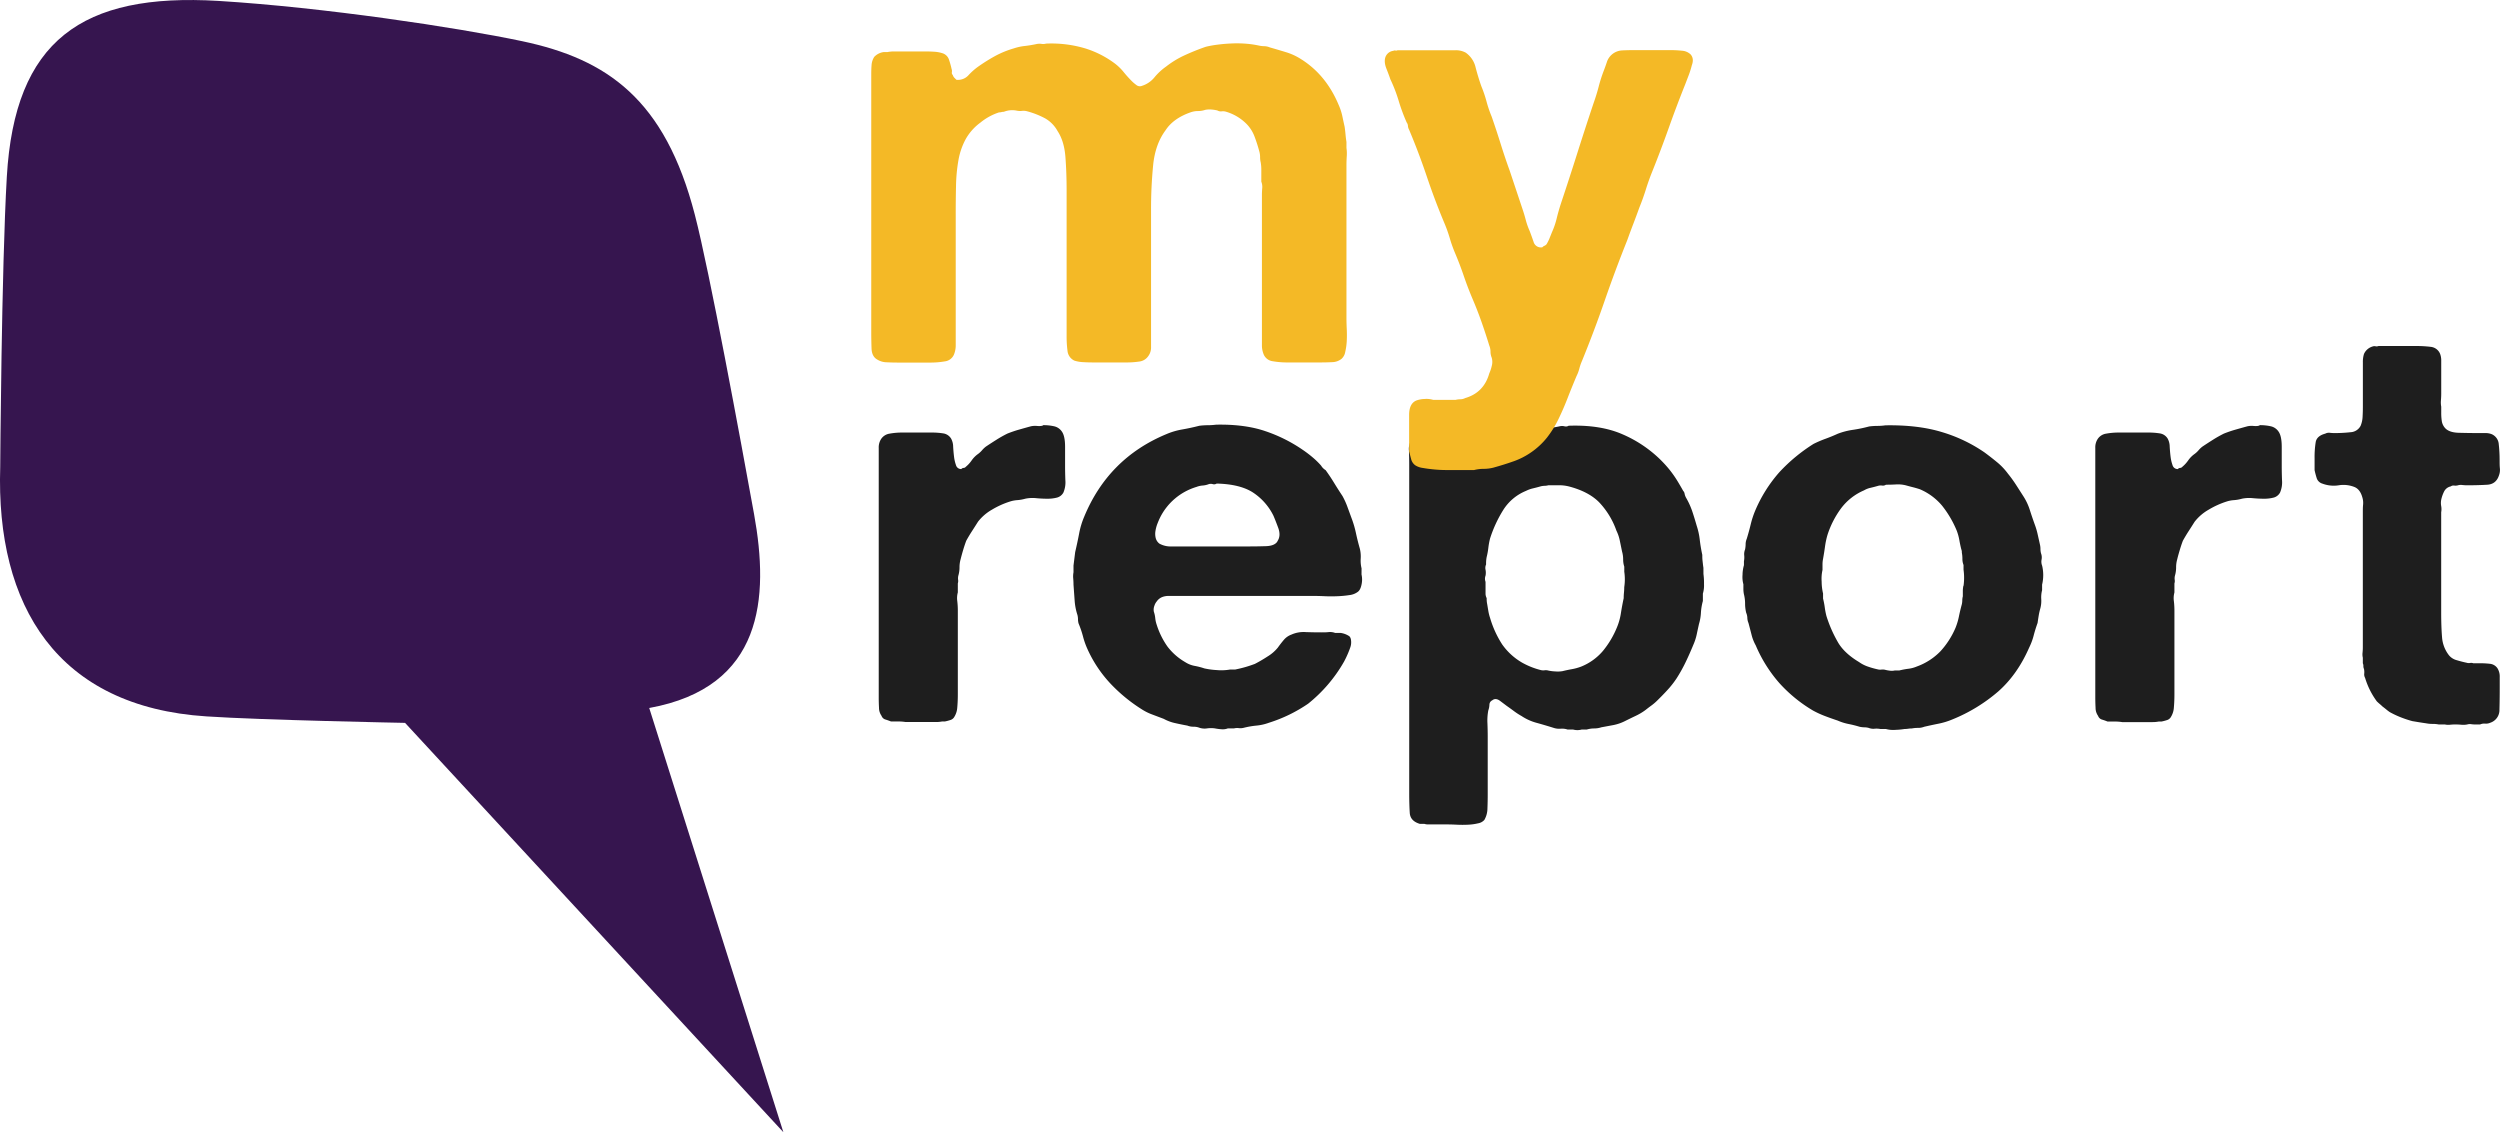<svg xmlns="http://www.w3.org/2000/svg" viewBox="0 0 1354 613.2">
  <g data-name="Layer 2"><g data-name="Layer 1">
  <path d="M565 230.27a26.2 26.2 0 0 1 5.93.61 6.84 6.84 0 0 1 4.1 2.74q1.82 2.44 1.82 8.36v10.49q0 3.35.15 7.6a14.09 14.09 0 0 1-1.06 6.69 5.55 5.55 0 0 1-3.5 2.74 19.94 19.94 0 0 1-5.17.61c-1.93 0-4-.1-6.08-.3a19.08 19.08 0 0 0-5.93.3 20.76 20.76 0 0 1-4.26.76 16.23 16.23 0 0 0-4 .76 46 46 0 0 0-9.7 4.37 25.76 25.76 0 0 0-7.6 6.54q-1.53 2.44-3.19 5t-3.19 5.32q-.91 2.44-1.67 5t-1.37 5a15.85 15.85 0 0 0-.61 4.41 16 16 0 0 1-.61 4.41 5.88 5.88 0 0 0-.15 2.28 4.31 4.31 0 0 1-.15 2v4.87a11.86 11.86 0 0 0-.3 4.71 43.84 43.84 0 0 1 .3 5v45.31q0 4-.3 7.3a11 11 0 0 1-1.83 5.47 3.68 3.68 0 0 1-2 1.37 23.59 23.59 0 0 1-2.89.76h-1.52a16.88 16.88 0 0 1-3.35.3h-16.4a23.39 23.39 0 0 0-3.8-.3h-4.1q-1.52-.6-3-1.06a3.17 3.17 0 0 1-2.13-2 7.54 7.54 0 0 1-1.37-4.41q-.16-2.89-.15-5.93V242.59a8.33 8.33 0 0 1 1.22-4.71 6.66 6.66 0 0 1 4.56-3 37.84 37.84 0 0 1 7.3-.61h15.51a39.19 39.19 0 0 1 6.39.46 6 6 0 0 1 4.26 2.89 9.39 9.39 0 0 1 1.07 4.26q.15 2.74.46 5.32a21.1 21.1 0 0 0 1.07 4.71 2.86 2.86 0 0 0 2.89 2.13 1.74 1.74 0 0 1 1.22-.61 1.74 1.74 0 0 0 1.22-.61 17.4 17.4 0 0 0 3.19-3.5 14.3 14.3 0 0 1 3.5-3.5 13.32 13.32 0 0 0 2.13-2 13.26 13.26 0 0 1 2.13-2q2.74-1.82 5.63-3.65t5.93-3.34a64.71 64.71 0 0 1 6.23-2.13q3.19-.91 6.54-1.83a11.18 11.18 0 0 1 3.5-.15q2.58.16 3.19-.46M737.4 311.16a12.45 12.45 0 0 1 0 5.47q-.61 3-2.13 4a9.33 9.33 0 0 1-4.41 1.67 56.86 56.86 0 0 1-6.39.61q-3.5.16-7 0t-6.23-.15h-78.3a9.37 9.37 0 0 0-3.5.61 6.59 6.59 0 0 0-3 2.43 6.5 6.5 0 0 0-1.22 2.28 5.82 5.82 0 0 0-.3 3.19 15.78 15.78 0 0 1 .76 3.5 15.23 15.23 0 0 0 .76 3.5 42.7 42.7 0 0 0 5.93 12 32.46 32.46 0 0 0 9.58 8.36 14 14 0 0 0 5 2 37.32 37.32 0 0 1 5.32 1.37 40.35 40.35 0 0 0 6.69.91 27.51 27.51 0 0 0 7.3-.3H669q3-.61 5.63-1.37c1.72-.5 3.39-1.07 5-1.67a75.73 75.73 0 0 0 6.84-4 21.3 21.3 0 0 0 5.63-4.86q1.52-2.13 3.19-4.11a9.78 9.78 0 0 1 4.11-2.89 16.17 16.17 0 0 1 7.75-1.37q4.71.16 8.67.15c1.22 0 2.48 0 3.8-.15a7.79 7.79 0 0 1 3.5.46h3a11.19 11.19 0 0 1 4.26 1.52q1.21.61 1.37 2.74a8.24 8.24 0 0 1-.46 3.65 53.27 53.27 0 0 1-3.34 7.6 79.53 79.53 0 0 1-19.46 22.81 80 80 0 0 1-21.29 10.34 26.79 26.79 0 0 1-6.69 1.52 45.75 45.75 0 0 0-7 1.22 7.39 7.39 0 0 1-2.58.15 7.18 7.18 0 0 0-2.58.15H665a7.77 7.77 0 0 1-3.5.46 31 31 0 0 1-3.5-.46 14.81 14.81 0 0 0-4.26 0 9 9 0 0 1-4-.3 8.87 8.87 0 0 0-3.35-.61 9 9 0 0 1-3.34-.61q-3.35-.61-6.69-1.37a22.68 22.68 0 0 1-6.08-2.28l-6.16-2.33a28.36 28.36 0 0 1-5.32-2.58 87 87 0 0 1-17.33-14.14A68.3 68.3 0 0 1 589 351.61a41.86 41.86 0 0 1-2.43-6.84 54.45 54.45 0 0 0-2.43-7.15 9.31 9.31 0 0 1-.3-2.28 9.63 9.63 0 0 0-.3-2.28 32 32 0 0 1-1.52-7.91q-.31-4.25-.61-8.52 0-1.52-.15-3.35a11.8 11.8 0 0 1 .15-3.34v-3.64l.91-7.3q1.21-5.17 2.13-10a43.62 43.62 0 0 1 2.74-9.12q13.07-31.62 44.4-44.7a38.6 38.6 0 0 1 8.67-2.58q4.41-.76 9.28-2a37.37 37.37 0 0 1 4.56-.3 36.73 36.73 0 0 0 4.56-.3q15.51-.3 26.61 3.5a81.48 81.48 0 0 1 19.92 9.88 64.7 64.7 0 0 1 5.47 4.1 43.47 43.47 0 0 1 4.86 4.71 6.94 6.94 0 0 0 2.43 2.43q2.43 3.35 4.56 6.84t4.56 7.15a40.9 40.9 0 0 1 2.59 5.63l2.28 6.23a54.92 54.92 0 0 1 2.43 8.21q.91 4.26 2.13 8.51a18.13 18.13 0 0 1 .46 5.32 17.74 17.74 0 0 0 .46 5.32zm-45.61-17.94q2.12-3 .46-7.45t-2.59-6.54a31.84 31.84 0 0 0-11.25-12.62q-7-4.41-19.46-4.71a2.54 2.54 0 0 1-2.13.3 3.83 3.83 0 0 0-2.13 0 11.39 11.39 0 0 1-3.34.76 11.69 11.69 0 0 0-3.35.76 32.44 32.44 0 0 0-19.77 16.72q-.61 1.22-1.37 3.19a18.79 18.79 0 0 0-1.07 4 9.48 9.48 0 0 0 .15 3.8 5.5 5.5 0 0 0 2 3 12.54 12.54 0 0 0 6.69 1.52h42q4.26 0 9-.15t6.24-2.59M922.59 310.86a36.63 36.63 0 0 1 .3 5.47 15.42 15.42 0 0 1-.61 5.17v4a29.92 29.92 0 0 0-1.06 6.39 25.53 25.53 0 0 1-1.06 6.08q-.61 2.74-1.22 5.63a28.44 28.44 0 0 1-1.83 5.63q-2.13 5.18-4.26 9.58a81.53 81.53 0 0 1-4.86 8.67 50.48 50.48 0 0 1-3.8 5q-2 2.28-4.41 4.71l-2.13 2.13a26.77 26.77 0 0 1-3.19 2.74q-1.68 1.22-3.19 2.43a31.08 31.08 0 0 1-5.32 3.19q-2.89 1.37-5.93 2.89a24.13 24.13 0 0 1-6.23 2.13l-6.54 1.21a12 12 0 0 1-3.8.61 14.75 14.75 0 0 0-4.1.61h-2.75a8.73 8.73 0 0 1-4.56 0h-3a9.47 9.47 0 0 0-3.8-.46 9.63 9.63 0 0 1-3.8-.46q-4.87-1.52-9.28-2.74a27.52 27.52 0 0 1-8.06-3.65 37.23 37.23 0 0 1-4-2.58q-1.83-1.37-4-2.89l-3.65-2.74q-2.44-1.82-4.26-.3a2.64 2.64 0 0 0-1.52 2.28 10.34 10.34 0 0 1-.61 3.19 29.71 29.71 0 0 0-.46 7q.15 3.95.15 7.3v31q0 3.95-.15 7.76a12.62 12.62 0 0 1-1.67 6.23 5.85 5.85 0 0 1-3.34 1.83 28.94 28.94 0 0 1-5.47.76c-2 .1-4.06.1-6.08 0s-3.75-.15-5.17-.15h-10.29a6.81 6.81 0 0 1-2.13-.3H769q-5.18-1.52-5.47-5.93t-.3-10.49V251.26q0-3.34-.15-7.15a9.35 9.35 0 0 1 1.37-5.93 5.54 5.54 0 0 1 3.34-2.74 10.32 10.32 0 0 1 3.8-.61h24.78a6.9 6.9 0 0 1 4.56 1.52 5 5 0 0 1 2.28 3.8 12.29 12.29 0 0 0 1.37 4.71 3.44 3.44 0 0 0 .76 1.37l1.06 1.06a6.51 6.51 0 0 0 5.47-1.83 34.17 34.17 0 0 1 4.26-3.65 84.08 84.08 0 0 1 8.21-5 49.51 49.51 0 0 1 9.43-3.8 21.56 21.56 0 0 1 5.32-1.22 48.47 48.47 0 0 0 5.63-.91 5.67 5.67 0 0 1 2.58 0 2.84 2.84 0 0 0 2.28-.3q17.33-.61 29.34 4.71a67.27 67.27 0 0 1 20.53 13.84q1.52 1.53 2.74 2.89t2.43 2.89a60.14 60.14 0 0 1 3.8 5.47q1.67 2.74 3.19 5.47a2.77 2.77 0 0 1 .76 1.52 7.63 7.63 0 0 0 .76 2.13 41.46 41.46 0 0 1 3.35 7.3q.61 1.82 1.22 3.8t1.22 4.11a37.82 37.82 0 0 1 1.67 7.6q.45 4 1.37 8.21c0 1 0 2.13.15 3.34s.25 2.43.46 3.65zm-42.88 7a28.07 28.07 0 0 0 0-8.21v-2.74a12.32 12.32 0 0 1-.61-4 15.52 15.52 0 0 0-.61-4.26q-.61-3-1.22-5.93a22.31 22.31 0 0 0-1.82-5.32 42.93 42.93 0 0 0-9.45-15.46q-5.78-5.77-16.42-8.52a22.09 22.09 0 0 0-5.32-.61h-5.62a8.83 8.83 0 0 1-2.13.31 9.1 9.1 0 0 0-2.13.3c-1.42.41-2.79.76-4.1 1.07a17 17 0 0 0-3.8 1.37 26.25 26.25 0 0 0-12.32 10.34 67.91 67.91 0 0 0-7.16 15.5 39.17 39.17 0 0 0-.91 5 40.45 40.45 0 0 1-.91 5 18 18 0 0 0-.31 4 4.49 4.49 0 0 0-.3 2.89 8.61 8.61 0 0 1 0 3.19 4.7 4.7 0 0 0 0 3.34v6.39a5.34 5.34 0 0 0 .61 2.43 14.34 14.34 0 0 0 .3 3.34c.2 1.22.4 2.43.61 3.65a23.37 23.37 0 0 0 .91 3.65 54.82 54.82 0 0 0 6.57 14.42 34 34 0 0 0 10.8 9.88 41.2 41.2 0 0 0 10 4 5.19 5.19 0 0 0 2.13.15 5.37 5.37 0 0 1 2.13.15 21.39 21.39 0 0 0 3.65.46 15.62 15.62 0 0 0 4-.15q2.43-.61 5-1.06a28.36 28.36 0 0 0 5-1.37 30.23 30.23 0 0 0 11.86-8.51 49.56 49.56 0 0 0 7.6-12.77 32.75 32.75 0 0 0 2.13-7.6q.61-3.95 1.52-8.21a29.28 29.28 0 0 1 .15-3c.1-1 .15-2 .15-3M1106 306.3a22.24 22.24 0 0 1 0 10.34v3a15.69 15.69 0 0 0-.46 4.86 15.94 15.94 0 0 1-.46 4.87 34.82 34.82 0 0 0-.91 4c-.2 1.22-.41 2.54-.61 4q-1.22 3.35-2.13 6.84a33.51 33.51 0 0 1-2.44 6.54q-6.39 14.6-16.72 23.72a89.11 89.11 0 0 1-24.93 15.2 39.35 39.35 0 0 1-7.45 2.28q-3.81.76-7.75 1.67a9 9 0 0 1-3.34.61 17 17 0 0 0-3.34.3 13.51 13.51 0 0 0-2 .15 14.4 14.4 0 0 1-2 .15 37 37 0 0 1-4.87.46 15 15 0 0 1-5.17-.46h-3a10.93 10.93 0 0 0-3.19-.15 6.87 6.87 0 0 1-3.19-.46 9.35 9.35 0 0 0-2.28-.3 13.81 13.81 0 0 1-2.58-.3q-3-.91-6.08-1.52a27.52 27.52 0 0 1-5.78-1.83q-3.65-1.21-6.84-2.43a52.89 52.89 0 0 1-6.54-3 77.88 77.88 0 0 1-18.25-14.9 75.6 75.6 0 0 1-12.77-20.37 23.4 23.4 0 0 1-2.28-5.78q-.76-3-1.67-6.39a7.38 7.38 0 0 1-.61-2.74 7.52 7.52 0 0 0-.61-2.74 20.42 20.42 0 0 1-.61-5 20.77 20.77 0 0 0-.61-5 13.91 13.91 0 0 1-.31-2.74v-2.74a14.78 14.78 0 0 1-.46-5.17 19.71 19.71 0 0 1 .76-5.17v-2.13a11.28 11.28 0 0 0 .15-3.19 6.75 6.75 0 0 1 .46-3.19 15 15 0 0 0 .3-2.89 7.73 7.73 0 0 1 .61-2.89q1.21-3.95 2.13-7.76a48.82 48.82 0 0 1 2.43-7.45 76.25 76.25 0 0 1 13.08-20.83 91.33 91.33 0 0 1 18.55-15.36 61 61 0 0 1 6.38-2.74q3.34-1.21 6.69-2.74a37.75 37.75 0 0 1 8.21-2.13 75.58 75.58 0 0 0 8.82-1.83 37.38 37.38 0 0 1 4.56-.3 29.73 29.73 0 0 0 4.26-.31q17.64-.3 30.56 3.65a81.64 81.64 0 0 1 23 10.95q3.34 2.44 6.84 5.32a34.6 34.6 0 0 1 5.93 6.23q2.43 3 4.41 6.08t4.1 6.39a31 31 0 0 1 3.34 7.15q1.21 3.81 2.74 8.06a39.16 39.16 0 0 1 1.52 5.17q.61 2.74 1.22 5.47a10.17 10.17 0 0 1 .3 2.43 9.85 9.85 0 0 0 .31 2.43 6.2 6.2 0 0 1 .3 3.35 6.08 6.08 0 0 0 .3 3.35m-42.57 10.95a32.13 32.13 0 0 0 0-8.82V306a8.85 8.85 0 0 1-.61-3.35 17.39 17.39 0 0 0-.31-3.34 4.32 4.32 0 0 0-.3-1.83q-.61-2.43-1.06-5a28.4 28.4 0 0 0-1.37-5 56.15 56.15 0 0 0-7.91-13.53 31.86 31.86 0 0 0-12.16-9q-1.83-.6-3.65-1.06c-1.22-.3-2.54-.66-4-1.06a17.44 17.44 0 0 0-5.17-.46q-2.74.16-5.47.15a3 3 0 0 1-2.13.46 4.9 4.9 0 0 0-2.13.15c-1.42.41-2.79.76-4.11 1.07a11.9 11.9 0 0 0-3.5 1.37 30.57 30.57 0 0 0-12.32 9.58 49.88 49.88 0 0 0-7.45 14.44 42.13 42.13 0 0 0-1.37 6.39q-.46 3.35-1.06 6.69a15.28 15.28 0 0 0-.3 3v3a21.81 21.81 0 0 0-.46 6.39 28.23 28.23 0 0 0 .76 6.39v2.74a43.31 43.31 0 0 1 .91 4.71 41.47 41.47 0 0 0 .91 4.71 70.27 70.27 0 0 0 6.54 14.75q3.49 5.63 11.1 10.19a18.64 18.64 0 0 0 4.71 2.43 45.56 45.56 0 0 0 5.32 1.52 5.21 5.21 0 0 0 2.13.15 5.36 5.36 0 0 1 2.13.15 18.93 18.93 0 0 0 2.59.46 7.14 7.14 0 0 0 2.58-.15h2.43a41.73 41.73 0 0 1 4.86-.91 16.71 16.71 0 0 0 4.56-1.22 33.86 33.86 0 0 0 12.77-8.21 44.77 44.77 0 0 0 8.21-12.77 35.13 35.13 0 0 0 1.82-6.08q.61-3 1.52-6.39a9.58 9.58 0 0 0 .31-2.28 9.38 9.38 0 0 1 .3-2.28v-2.89a14.6 14.6 0 0 1 .31-2.89M1223.94 230.27a26.2 26.2 0 0 1 5.93.61 6.84 6.84 0 0 1 4.1 2.74q1.82 2.44 1.82 8.36v10.49q0 3.35.15 7.6a14.08 14.08 0 0 1-1.06 6.69 5.55 5.55 0 0 1-3.5 2.74 19.94 19.94 0 0 1-5.17.61c-1.93 0-4-.1-6.08-.3a19.07 19.07 0 0 0-5.93.3 20.76 20.76 0 0 1-4.26.76 16.23 16.23 0 0 0-4 .76 46 46 0 0 0-9.73 4.41 25.76 25.76 0 0 0-7.6 6.54q-1.53 2.44-3.19 5t-3.19 5.32c-.61 1.63-1.17 3.3-1.67 5s-1 3.4-1.37 5a15.85 15.85 0 0 0-.61 4.41 16 16 0 0 1-.61 4.41 5.86 5.86 0 0 0-.15 2.28 4.31 4.31 0 0 1-.15 2v4.87a11.86 11.86 0 0 0-.3 4.71 43.83 43.83 0 0 1 .3 5v45.31q0 4-.3 7.3a11 11 0 0 1-1.83 5.47 3.67 3.67 0 0 1-2 1.37 23.64 23.64 0 0 1-2.89.76h-1.52a16.88 16.88 0 0 1-3.35.3h-16.42a23.41 23.41 0 0 0-3.8-.3h-4.1c-1-.4-2-.76-3-1.06a3.17 3.17 0 0 1-2.13-2 7.54 7.54 0 0 1-1.37-4.41c-.11-1.92-.15-3.9-.15-5.93v-134.8a8.33 8.33 0 0 1 1.22-4.71 6.66 6.66 0 0 1 4.56-3 37.83 37.83 0 0 1 7.3-.61h15.51a39.17 39.17 0 0 1 6.39.46 6 6 0 0 1 4.26 2.89 9.38 9.38 0 0 1 1.06 4.26q.15 2.74.46 5.32a21.1 21.1 0 0 0 1.07 4.71 2.86 2.86 0 0 0 2.89 2.13 1.75 1.75 0 0 1 1.22-.61 1.74 1.74 0 0 0 1.21-.61 17.41 17.41 0 0 0 3.19-3.5 14.3 14.3 0 0 1 3.5-3.5 13.36 13.36 0 0 0 2.13-2 13.29 13.29 0 0 1 2.13-2q2.74-1.82 5.63-3.65t5.93-3.34a64.81 64.81 0 0 1 6.23-2.13q3.19-.91 6.54-1.83a11.17 11.17 0 0 1 3.5-.15q2.58.16 3.19-.46M1288.13 187.4h20.37a62.83 62.83 0 0 1 8.06.46 6.11 6.11 0 0 1 5 3.8 9.87 9.87 0 0 1 .61 3.65v17.94q0 1.52-.15 3.5a12.64 12.64 0 0 0 .15 3.5v3.35a28.83 28.83 0 0 0 .3 4.41 7.2 7.2 0 0 0 1.52 3.5q2.12 2.74 7.75 2.89t10.8.15h3.65a9 9 0 0 1 3.34.61 6.39 6.39 0 0 1 3.8 5.47 77.72 77.72 0 0 1 .46 8.82c0 1.42 0 2.84.15 4.26a8.24 8.24 0 0 1-.46 3.65q-1.53 4.87-6.38 5.17t-10.95.3a22.79 22.79 0 0 1-2.59-.15 5.47 5.47 0 0 0-2.28.15 5.17 5.17 0 0 1-2.13.15 2.51 2.51 0 0 0-1.83.46 5.19 5.19 0 0 0-3.5 2.58 18.25 18.25 0 0 0-1.67 4.71 9.15 9.15 0 0 0 0 3.35 9.38 9.38 0 0 1 0 3.34v54.43q0 7.61.46 13.23a17.91 17.91 0 0 0 3.8 9.88 8.16 8.16 0 0 0 4.11 2.59c1.72.51 3.5 1 5.32 1.37a4.21 4.21 0 0 0 2 .15 2.91 2.91 0 0 1 1.67.15h3.34a48 48 0 0 1 5.78.3 5.58 5.58 0 0 1 4 2.43 8.38 8.38 0 0 1 1.22 4.71v5.93q0 6.39-.15 11.71a7.23 7.23 0 0 1-5 7.15 5.6 5.6 0 0 1-2.74.46 5.49 5.49 0 0 0-2.74.46h-3a16.53 16.53 0 0 1-1.82-.15 4.75 4.75 0 0 0-2.13.15 11.25 11.25 0 0 1-3.19.15c-1.12-.1-2.18-.15-3.19-.15a29.65 29.65 0 0 0-3 .15 8.09 8.09 0 0 1-2.74-.15h-3.34a17 17 0 0 0-3.34-.3 17.27 17.27 0 0 1-3.34-.3q-2.13-.31-4-.61l-3.65-.61a58.56 58.56 0 0 1-6.39-2.13 49.6 49.6 0 0 1-5.78-2.74 21.22 21.22 0 0 1-1.82-1.37c-.61-.5-1.32-1.06-2.13-1.67-.41-.4-.91-.86-1.52-1.37s-1.12-1-1.52-1.37a41.73 41.73 0 0 1-6.39-12.77 3.8 3.8 0 0 1-.46-2.28 8 8 0 0 0-.15-2.59 3.34 3.34 0 0 1-.31-1.52 3.44 3.44 0 0 0-.3-1.52v-3a7.83 7.83 0 0 1-.15-2.74c.1-1 .15-2 .15-3v-73c0-1.42 0-2.84.15-4.26a10.19 10.19 0 0 0-.46-4q-1.22-4.26-4.26-5.47a16.06 16.06 0 0 0-8.52-.91 17.39 17.39 0 0 1-8.82-.91 4.6 4.6 0 0 1-3-2.74 45.71 45.71 0 0 1-1.22-4.56v-6.39a51.13 51.13 0 0 1 .61-8.82q.61-3.34 5.17-4.56a4.22 4.22 0 0 1 2.43-.46 21.46 21.46 0 0 0 2.74.15 74.79 74.79 0 0 0 8.52-.46 6.48 6.48 0 0 0 5.47-3.5 14.37 14.37 0 0 0 1.06-4.87q.15-2.74.15-5.47v-24a14.51 14.51 0 0 1 .61-4.56 7.31 7.31 0 0 1 4.56-4 2.9 2.9 0 0 1 1.67-.15 2.84 2.84 0 0 0 1.67-.15" fill="#1e1e1e"/>;
  <path d="M566.58 23.62a63.86 63.86 0 0 1 21.22 2.61 53 53 0 0 1 16 8.16 27.15 27.15 0 0 1 4.74 4.61 66.1 66.1 0 0 0 4.73 5.22A23.39 23.39 0 0 0 615.4 46a3 3 0 0 0 3.1.49 14.29 14.29 0 0 0 6.86-4.73 32.24 32.24 0 0 1 6.2-5.71 50.5 50.5 0 0 1 9.79-6 125 125 0 0 1 11.76-4.73 57.62 57.62 0 0 1 6.37-1.14q3.75-.49 7.84-.65a63 63 0 0 1 7.84.16 52.67 52.67 0 0 1 6.69 1 14.94 14.94 0 0 0 2.94.33 8.07 8.07 0 0 1 2.94.65q4.57 1.31 8.82 2.61a32.45 32.45 0 0 1 7.84 3.59q13.71 8.49 20.57 24.82a30.68 30.68 0 0 1 2 6q.65 3.11 1.3 6 .32 2.29.49 4.25t.49 3.92v3.24a20.72 20.72 0 0 1 .16 4.57c-.11 1.74-.16 3.38-.16 4.9v82.61q0 2.62.16 6t0 6.53a33.73 33.73 0 0 1-.82 5.88 6.43 6.43 0 0 1-2 3.75 8.33 8.33 0 0 1-5.06 1.8c-2.07.11-4.3.16-6.69.16h-17.31a45.55 45.55 0 0 1-8.16-.65 6.15 6.15 0 0 1-4.9-3.59 12.68 12.68 0 0 1-1-5.06v-81.43c0-1.09.05-2.29.16-3.59a7.86 7.86 0 0 0-.49-3.59v-6.53a24.1 24.1 0 0 0-.33-3.92 11.33 11.33 0 0 1-.33-2.78 11.57 11.57 0 0 0-.33-2.78 82.32 82.32 0 0 0-2.77-8.65A19.42 19.42 0 0 0 675 67a26 26 0 0 0-11.1-6.53 5.77 5.77 0 0 0-2.29-.16 3.73 3.73 0 0 1-2.29-.49 21.68 21.68 0 0 0-3.1-.49 12 12 0 0 0-3.43.16 12.26 12.26 0 0 1-3.92.65 12.36 12.36 0 0 0-3.92.65q-9.47 3.27-13.71 9.8-5.56 7.52-6.69 18.78a244.46 244.46 0 0 0-1.14 24.65v73.79a7.91 7.91 0 0 1-1.63 5.23 6.86 6.86 0 0 1-4.73 2.77 45.45 45.45 0 0 1-7 .49h-17.67c-2 0-3.87-.05-5.71-.16a18.3 18.3 0 0 1-4.74-.81 6.51 6.51 0 0 1-3.76-5.23 61 61 0 0 1-.49-8.16V103q0-9.47-.65-18t-4.24-14a17.71 17.71 0 0 0-6.69-6.86 45.55 45.55 0 0 0-10-3.92 7.17 7.17 0 0 0-2.61-.16 9 9 0 0 1-2.94-.16 12.26 12.26 0 0 0-6.86.65 5.38 5.38 0 0 0-1.31.16 5.24 5.24 0 0 1-1.31.16A31.09 31.09 0 0 0 531 66.39a28.19 28.19 0 0 0-8 9 37.26 37.26 0 0 0-3.92 11.43 89.19 89.19 0 0 0-1.3 13.88q-.17 7.51-.16 16.33v69.88a13.14 13.14 0 0 1-1 5.22 6.16 6.16 0 0 1-4.9 3.59 45.63 45.63 0 0 1-8.16.65h-17c-2.18 0-4.3-.05-6.37-.16a9.88 9.88 0 0 1-5.06-1.47q-2.94-1.63-3.1-6t-.16-9.31V41.9c0-2.39 0-4.51.16-6.37a9.34 9.34 0 0 1 1.47-4.73 8.53 8.53 0 0 1 5.23-2.61h2a17.7 17.7 0 0 1 3.43-.33H501q2.61 0 5.06.16a17.9 17.9 0 0 1 4.41.82 5.41 5.41 0 0 1 3.43 3.27 45.49 45.49 0 0 1 1.47 5.22 3.54 3.54 0 0 1 .16 1.8 1.53 1.53 0 0 0 .49 1.47 3.68 3.68 0 0 0 .82 1.47l1.14 1.14a7.64 7.64 0 0 0 6.53-2.45 34.57 34.57 0 0 1 4.9-4.41 95.92 95.92 0 0 1 9.31-5.88A51.22 51.22 0 0 1 549 26.23a28.53 28.53 0 0 1 5.88-1.31q2.94-.32 6.2-1a8 8 0 0 1 2.94-.16 5.66 5.66 0 0 0 2.61-.16M756.94 27.21h31.35a11.07 11.07 0 0 1 5.55 1.31 13.49 13.49 0 0 1 5.39 8.16q1.47 5.56 3.1 10.12a66.57 66.57 0 0 1 2.78 8.2 64.42 64.42 0 0 0 2.78 8.16q2.61 7.52 4.9 14.86t4.9 14.53l6.86 20.57q1 2.94 1.8 6a39.22 39.22 0 0 0 2.12 6q1 2.62 2.12 5.88a4.11 4.11 0 0 0 4.73 2.94 3.26 3.26 0 0 1 1.14-.82 3.18 3.18 0 0 0 1.14-.82 22.88 22.88 0 0 0 1.63-3.27l1.31-3.26a42.37 42.37 0 0 0 2.61-7.67q1-4.08 2.29-8Q850 96.43 854.25 83t8.82-27.1q1.63-4.57 2.78-9a78.76 78.76 0 0 1 2.77-8.65q1-2.61 1.8-5.06a9.2 9.2 0 0 1 8-5.88q2.94-.16 6.53-.16h19.92a57.19 57.19 0 0 1 6.2.33 7.42 7.42 0 0 1 4.57 2q2 2.29.65 5.88a48.66 48.66 0 0 1-1.63 5.22l-2 5.22q-4.58 11.43-8.82 23.35t-8.82 23.35q-2 4.9-3.59 10t-3.59 10q-1.64 4.57-3.27 8.82t-3.27 8.82q-6.54 16.33-12.24 32.82t-12.24 32.49a28.16 28.16 0 0 0-1.47 4.24 19.05 19.05 0 0 1-1.47 3.92q-2.62 6.2-4.9 12.08t-4.9 11.27a55.12 55.12 0 0 1-6.2 10 39.93 39.93 0 0 1-8.82 8.16 39.49 39.49 0 0 1-9.31 4.73q-5.06 1.79-10.94 3.43a21.56 21.56 0 0 1-5.23.65 21.29 21.29 0 0 0-5.22.65h-14.64q-3.6 0-7-.33c-2.29-.22-4.36-.49-6.2-.82a9.73 9.73 0 0 1-4.08-1.47 5.94 5.94 0 0 1-2.12-3.1q-.49-1.8-1.14-4.41v-19.7q0-6.21 3.92-7.84a14.32 14.32 0 0 1 4.41-.82 12.51 12.51 0 0 1 4.73.49h12.08a10.58 10.58 0 0 1 2.61-.33 5.83 5.83 0 0 0 2.61-.65q10.12-2.94 13.06-13.39a20.66 20.66 0 0 0 1.31-3.92 8.17 8.17 0 0 0 0-4.57 8.64 8.64 0 0 1-.65-3.26 8.78 8.78 0 0 0-.65-3.27q-2-6.53-4.24-12.9t-4.9-12.57q-2.62-6.2-4.73-12.41T788 136.92a73.82 73.82 0 0 1-2.78-7.84 76.06 76.06 0 0 0-2.77-7.84q-5.23-12.4-9.63-25.47t-9.63-25.47a5 5 0 0 1-.65-2.12 3.33 3.33 0 0 0-.65-1.8 96.91 96.91 0 0 1-4.41-11.92A82.92 82.92 0 0 0 753 42.88q-.66-2-2.12-5.71t-.49-6.37a5.23 5.23 0 0 1 4.24-3.27 1.51 1.51 0 0 1 1.14-.16 1.47 1.47 0 0 0 1.14-.16" fill="#f4b926"/><path d="M424.27 613.2L219.38 391.51S141.4 390 111.85 388C31.17 382.83-2.31 328.35.12 252.79c0 0 .69-107 3.57-157C7.94 22 44.29-4 118.39.5 175.21 4 247.46 14.83 282.86 22.32c46 9.73 77.26 31.41 93.47 94 8 30.83 24.75 121.75 32.07 162.13 8.24 45.39 5 93.78-56.78 105z" fill="#36154f"/></g></g>
</svg>